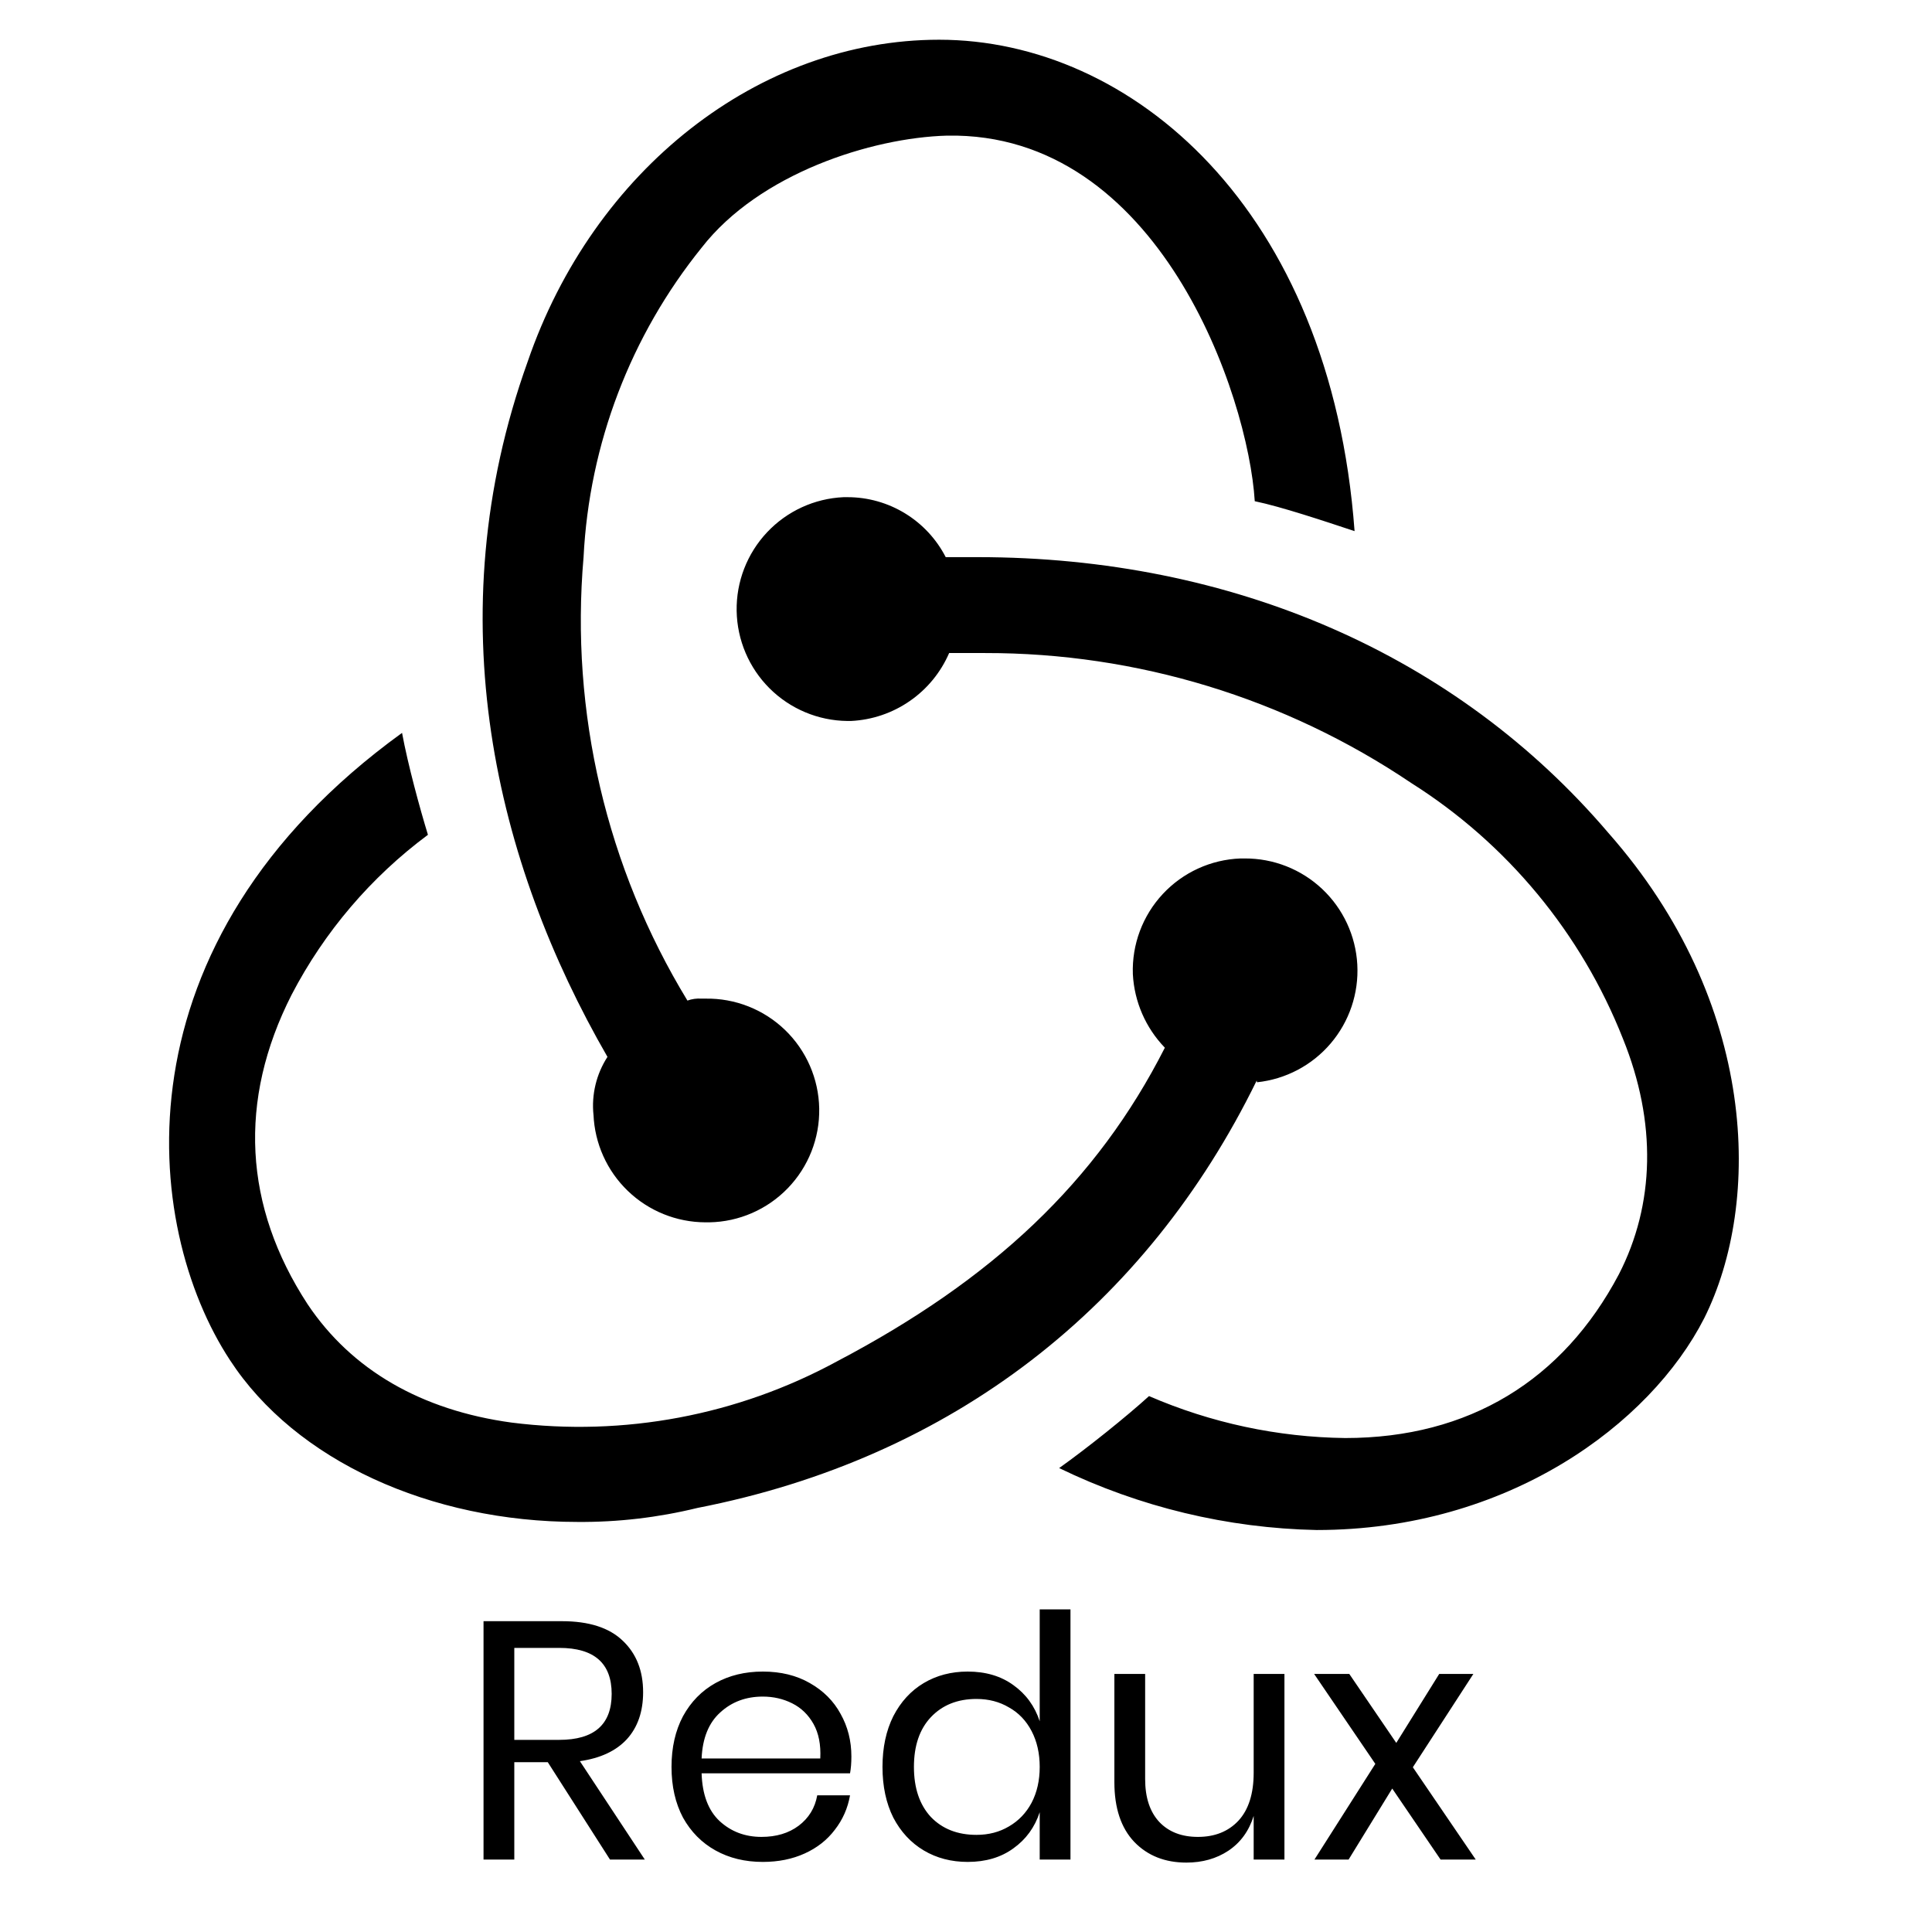 <svg width="80" height="80" viewBox="0 0 80 80" fill="none" xmlns="http://www.w3.org/2000/svg">
<path d="M52.038 44.743C47.468 54.087 39.464 60.374 28.877 62.441C27.253 62.838 25.587 63.033 23.915 63.02C17.821 63.02 12.236 60.481 9.524 56.322C5.883 50.781 4.644 39.036 16.648 30.347C16.892 31.672 17.39 33.49 17.72 34.567C15.363 36.318 13.434 38.58 12.078 41.184C9.844 45.571 10.092 49.954 12.738 54.006C14.566 56.738 17.461 58.398 21.183 58.906C25.832 59.495 30.549 58.607 34.666 56.367C41.12 52.975 45.421 48.923 48.234 43.383C47.439 42.56 46.968 41.478 46.909 40.336C46.866 39.11 47.312 37.917 48.148 37.019C48.984 36.121 50.142 35.592 51.367 35.547H51.54C52.733 35.541 53.882 35.994 54.749 36.811C55.617 37.629 56.138 38.749 56.203 39.939C56.268 41.13 55.873 42.3 55.1 43.207C54.327 44.115 53.234 44.69 52.048 44.815L52.038 44.743ZM66.597 34.486C72.797 41.514 72.965 49.786 70.568 54.585C68.334 58.967 62.443 63.355 54.521 63.355C50.823 63.279 47.185 62.404 43.857 60.79C45.02 59.963 46.67 58.637 47.579 57.809C50.146 58.921 52.908 59.512 55.704 59.546C60.833 59.546 64.718 57.149 67.034 52.767C68.521 49.872 68.608 46.48 67.201 43.007C65.475 38.636 62.404 34.928 58.431 32.419C53.219 28.905 47.075 27.032 40.79 27.041H39.302C38.955 27.843 38.391 28.531 37.672 29.028C36.955 29.525 36.112 29.811 35.239 29.854H35.082C33.876 29.84 32.722 29.355 31.867 28.504C31.012 27.652 30.523 26.501 30.503 25.295C30.483 24.088 30.935 22.922 31.761 22.043C32.588 21.163 33.724 20.641 34.93 20.587H35.097C35.937 20.587 36.761 20.82 37.477 21.258C38.194 21.696 38.776 22.323 39.16 23.07H40.485C51.048 23.07 60.32 27.122 66.597 34.486V34.486ZM24.575 46.165C24.488 45.322 24.693 44.474 25.154 43.763C20.523 35.74 18.045 25.568 21.848 14.98C24.575 7.023 31.441 1.645 38.886 1.645C46.828 1.645 55.1 8.597 56.09 21.993C54.851 21.582 53.043 20.978 51.957 20.754C51.687 16.372 47.986 5.454 39.216 5.616C36.072 5.703 31.441 7.191 29.059 10.248C26.113 13.897 24.399 18.386 24.164 23.07C23.606 29.493 25.113 35.926 28.465 41.432C28.65 41.365 28.848 41.337 29.044 41.351H29.207C30.435 41.329 31.622 41.796 32.506 42.648C33.39 43.501 33.899 44.67 33.922 45.899C33.944 47.127 33.477 48.314 32.624 49.198C31.772 50.082 30.602 50.592 29.374 50.614H29.207C28.008 50.609 26.858 50.143 25.995 49.311C25.132 48.48 24.624 47.347 24.575 46.15V46.165Z" fill="black"/>
<path d="M25.258 77L22.682 72.968H21.296V77H20.022V67.13H23.27C24.39 67.13 25.23 67.401 25.79 67.942C26.35 68.474 26.63 69.183 26.63 70.07C26.63 70.873 26.406 71.521 25.958 72.016C25.51 72.501 24.861 72.805 24.012 72.926L26.7 77H25.258ZM21.296 72.044H23.158C24.605 72.044 25.328 71.409 25.328 70.14C25.328 68.871 24.605 68.236 23.158 68.236H21.296V72.044ZM35.254 72.73C35.254 73.001 35.235 73.234 35.198 73.43H29.052C29.08 74.307 29.327 74.965 29.794 75.404C30.27 75.843 30.849 76.062 31.53 76.062C32.146 76.062 32.659 75.908 33.07 75.6C33.49 75.283 33.747 74.863 33.84 74.34H35.198C35.105 74.872 34.895 75.348 34.568 75.768C34.251 76.188 33.835 76.515 33.322 76.748C32.809 76.981 32.23 77.098 31.586 77.098C30.849 77.098 30.195 76.939 29.626 76.622C29.057 76.305 28.609 75.852 28.282 75.264C27.965 74.667 27.806 73.967 27.806 73.164C27.806 72.361 27.965 71.661 28.282 71.064C28.609 70.467 29.057 70.009 29.626 69.692C30.195 69.375 30.849 69.216 31.586 69.216C32.333 69.216 32.981 69.375 33.532 69.692C34.092 70.009 34.517 70.434 34.806 70.966C35.105 71.498 35.254 72.086 35.254 72.73ZM33.966 72.814C33.994 72.245 33.901 71.769 33.686 71.386C33.471 71.003 33.177 70.719 32.804 70.532C32.431 70.345 32.025 70.252 31.586 70.252C30.886 70.252 30.298 70.471 29.822 70.91C29.346 71.339 29.089 71.974 29.052 72.814H33.966ZM40.07 69.216C40.817 69.216 41.447 69.403 41.96 69.776C42.483 70.149 42.847 70.649 43.052 71.274V66.64H44.326V77H43.052V75.04C42.847 75.665 42.483 76.165 41.96 76.538C41.447 76.911 40.817 77.098 40.07 77.098C39.389 77.098 38.782 76.939 38.25 76.622C37.718 76.305 37.298 75.852 36.99 75.264C36.692 74.667 36.542 73.967 36.542 73.164C36.542 72.361 36.692 71.661 36.99 71.064C37.298 70.467 37.718 70.009 38.25 69.692C38.782 69.375 39.389 69.216 40.07 69.216ZM40.434 70.35C39.65 70.35 39.02 70.602 38.544 71.106C38.078 71.601 37.844 72.287 37.844 73.164C37.844 74.041 38.078 74.732 38.544 75.236C39.02 75.731 39.65 75.978 40.434 75.978C40.938 75.978 41.386 75.861 41.778 75.628C42.18 75.395 42.492 75.068 42.716 74.648C42.94 74.219 43.052 73.724 43.052 73.164C43.052 72.604 42.94 72.109 42.716 71.68C42.492 71.251 42.18 70.924 41.778 70.7C41.386 70.467 40.938 70.35 40.434 70.35ZM53.186 69.314V77H51.912V75.194C51.716 75.819 51.366 76.3 50.862 76.636C50.367 76.963 49.789 77.126 49.126 77.126C48.239 77.126 47.521 76.841 46.97 76.272C46.419 75.693 46.144 74.867 46.144 73.794V69.314H47.418V73.668C47.418 74.433 47.614 75.026 48.006 75.446C48.398 75.857 48.93 76.062 49.602 76.062C50.302 76.062 50.862 75.838 51.282 75.39C51.702 74.933 51.912 74.27 51.912 73.402V69.314H53.186ZM59.651 77L57.649 74.06L55.843 77H54.429L56.949 73.038L54.415 69.314H55.871L57.817 72.17L59.595 69.314H61.009L58.503 73.178L61.107 77H59.651Z" fill="black"/>
</svg>
